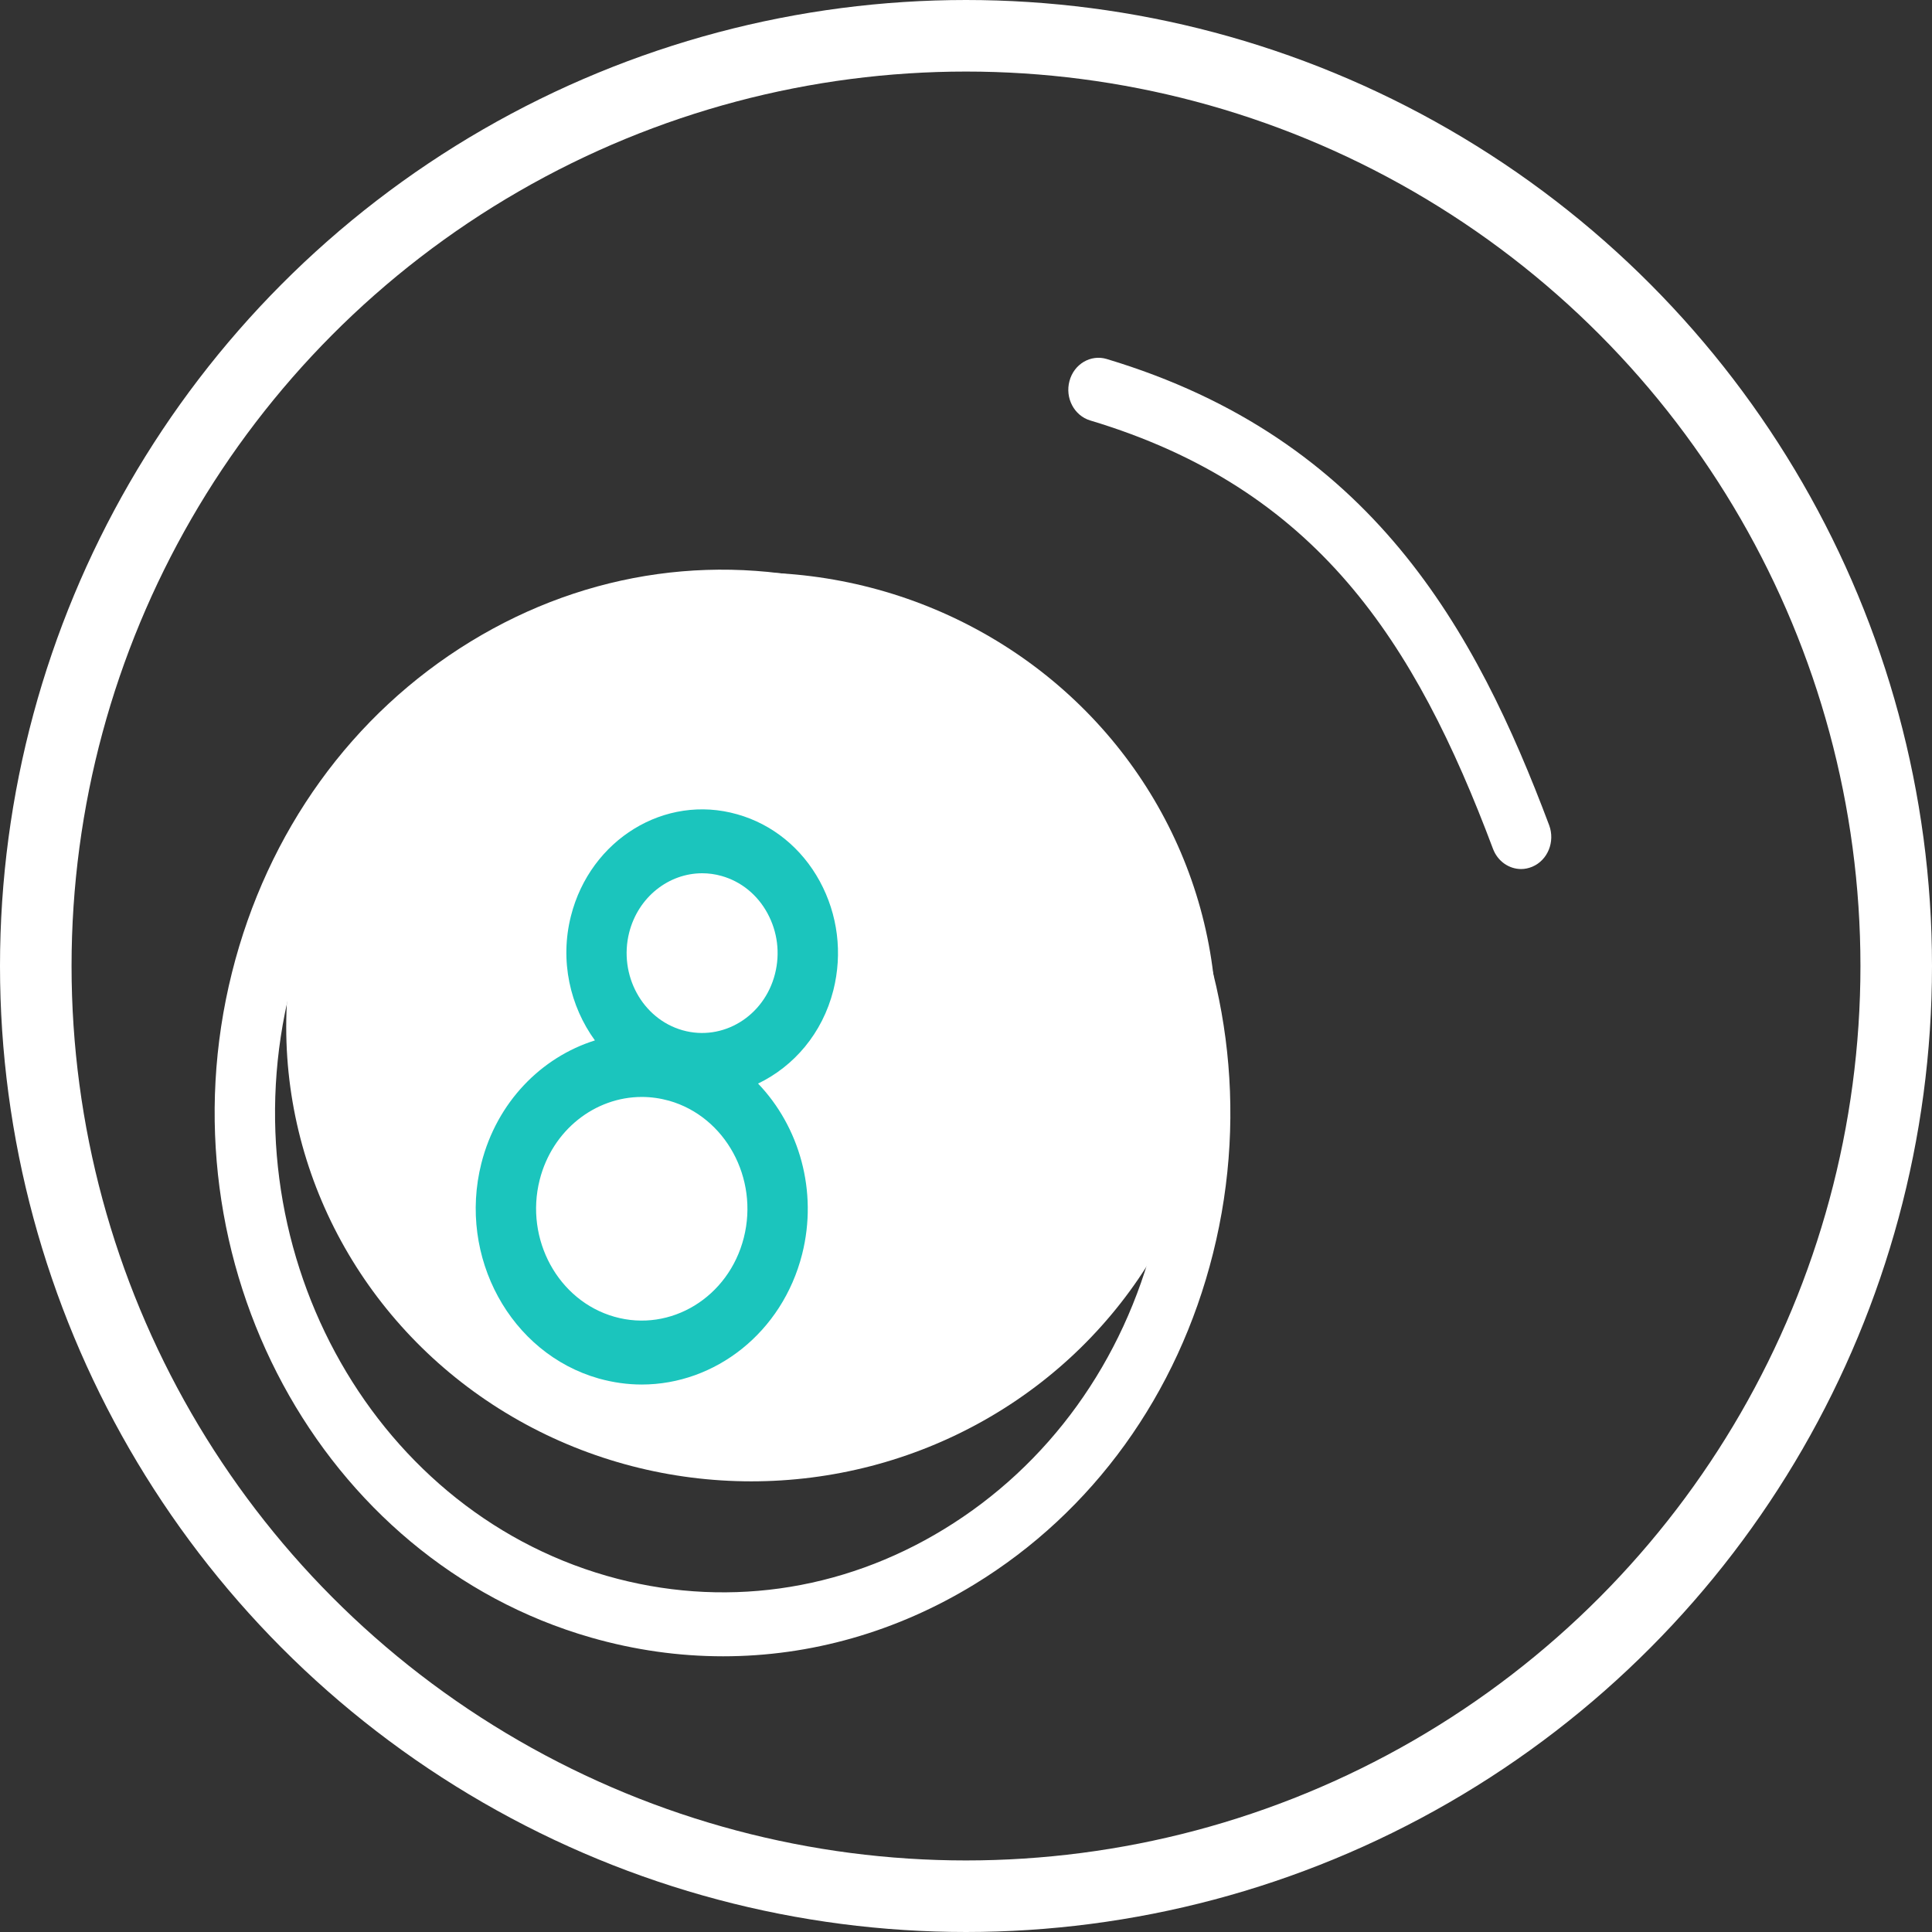 <svg width="27" height="27" viewBox="0 0 27 27" fill="none" xmlns="http://www.w3.org/2000/svg">
    <rect x="0" y="0" width="27" height="27" fill="#333333" stroke="none"/>
    <circle cx="13.5" cy="13.5" r="13" stroke="white"/>
    <ellipse cx="10.5" cy="14.351" rx="6.5" ry="6.351" fill="white"/>
    <path d="M10.303 11.38C9.293 11.092 8.25 11.731 7.979 12.801C7.82 13.428 7.967 14.062 8.314 14.54C7.565 14.775 6.944 15.402 6.727 16.258C6.397 17.565 7.133 18.915 8.368 19.265C8.569 19.321 8.77 19.349 8.968 19.349C9.993 19.349 10.932 18.624 11.21 17.527C11.433 16.644 11.169 15.743 10.594 15.143C11.093 14.903 11.493 14.443 11.646 13.84C11.777 13.322 11.709 12.78 11.456 12.315C11.203 11.851 10.793 11.518 10.303 11.38ZM10.395 17.297C10.184 18.13 9.372 18.625 8.587 18.402C7.801 18.179 7.332 17.321 7.542 16.489C7.719 15.791 8.317 15.33 8.97 15.33C9.096 15.33 9.224 15.348 9.351 15.383C10.137 15.607 10.606 16.465 10.395 17.297ZM10.831 13.609C10.681 14.204 10.1 14.557 9.539 14.398C8.977 14.239 8.643 13.626 8.793 13.032C8.92 12.534 9.347 12.204 9.813 12.204C9.902 12.204 9.994 12.216 10.085 12.242C10.357 12.319 10.585 12.504 10.725 12.762C10.866 13.021 10.904 13.321 10.831 13.609Z" fill="#1BC5BD"/>
    <path d="M11.935 8.223C10.116 7.701 8.214 7.965 6.578 8.965C4.92 9.978 3.736 11.621 3.242 13.591C2.23 17.632 4.481 21.801 8.259 22.885C8.87 23.06 9.489 23.147 10.105 23.147C11.325 23.147 12.53 22.807 13.617 22.142C15.275 21.129 16.459 19.487 16.952 17.517C17.965 13.476 15.714 9.306 11.935 8.223ZM16.137 17.288C15.702 19.027 14.657 20.476 13.195 21.369C11.755 22.25 10.081 22.482 8.48 22.023C5.148 21.068 3.164 17.387 4.058 13.819C4.493 12.081 5.537 10.631 6.999 9.738C7.956 9.153 9.016 8.854 10.09 8.854C10.632 8.854 11.177 8.93 11.714 9.085C15.047 10.04 17.03 13.72 16.137 17.288Z" fill="white"/>
    <path d="M21.65 11.533C20.625 8.806 19.167 6.128 15.466 5.017C15.243 4.95 15.009 5.087 14.946 5.325C14.882 5.562 15.012 5.809 15.236 5.876C18.399 6.826 19.774 8.957 20.865 11.863C20.931 12.038 21.09 12.145 21.258 12.145C21.31 12.145 21.362 12.134 21.413 12.113C21.63 12.022 21.735 11.763 21.65 11.533Z" fill="white"/>
</svg>